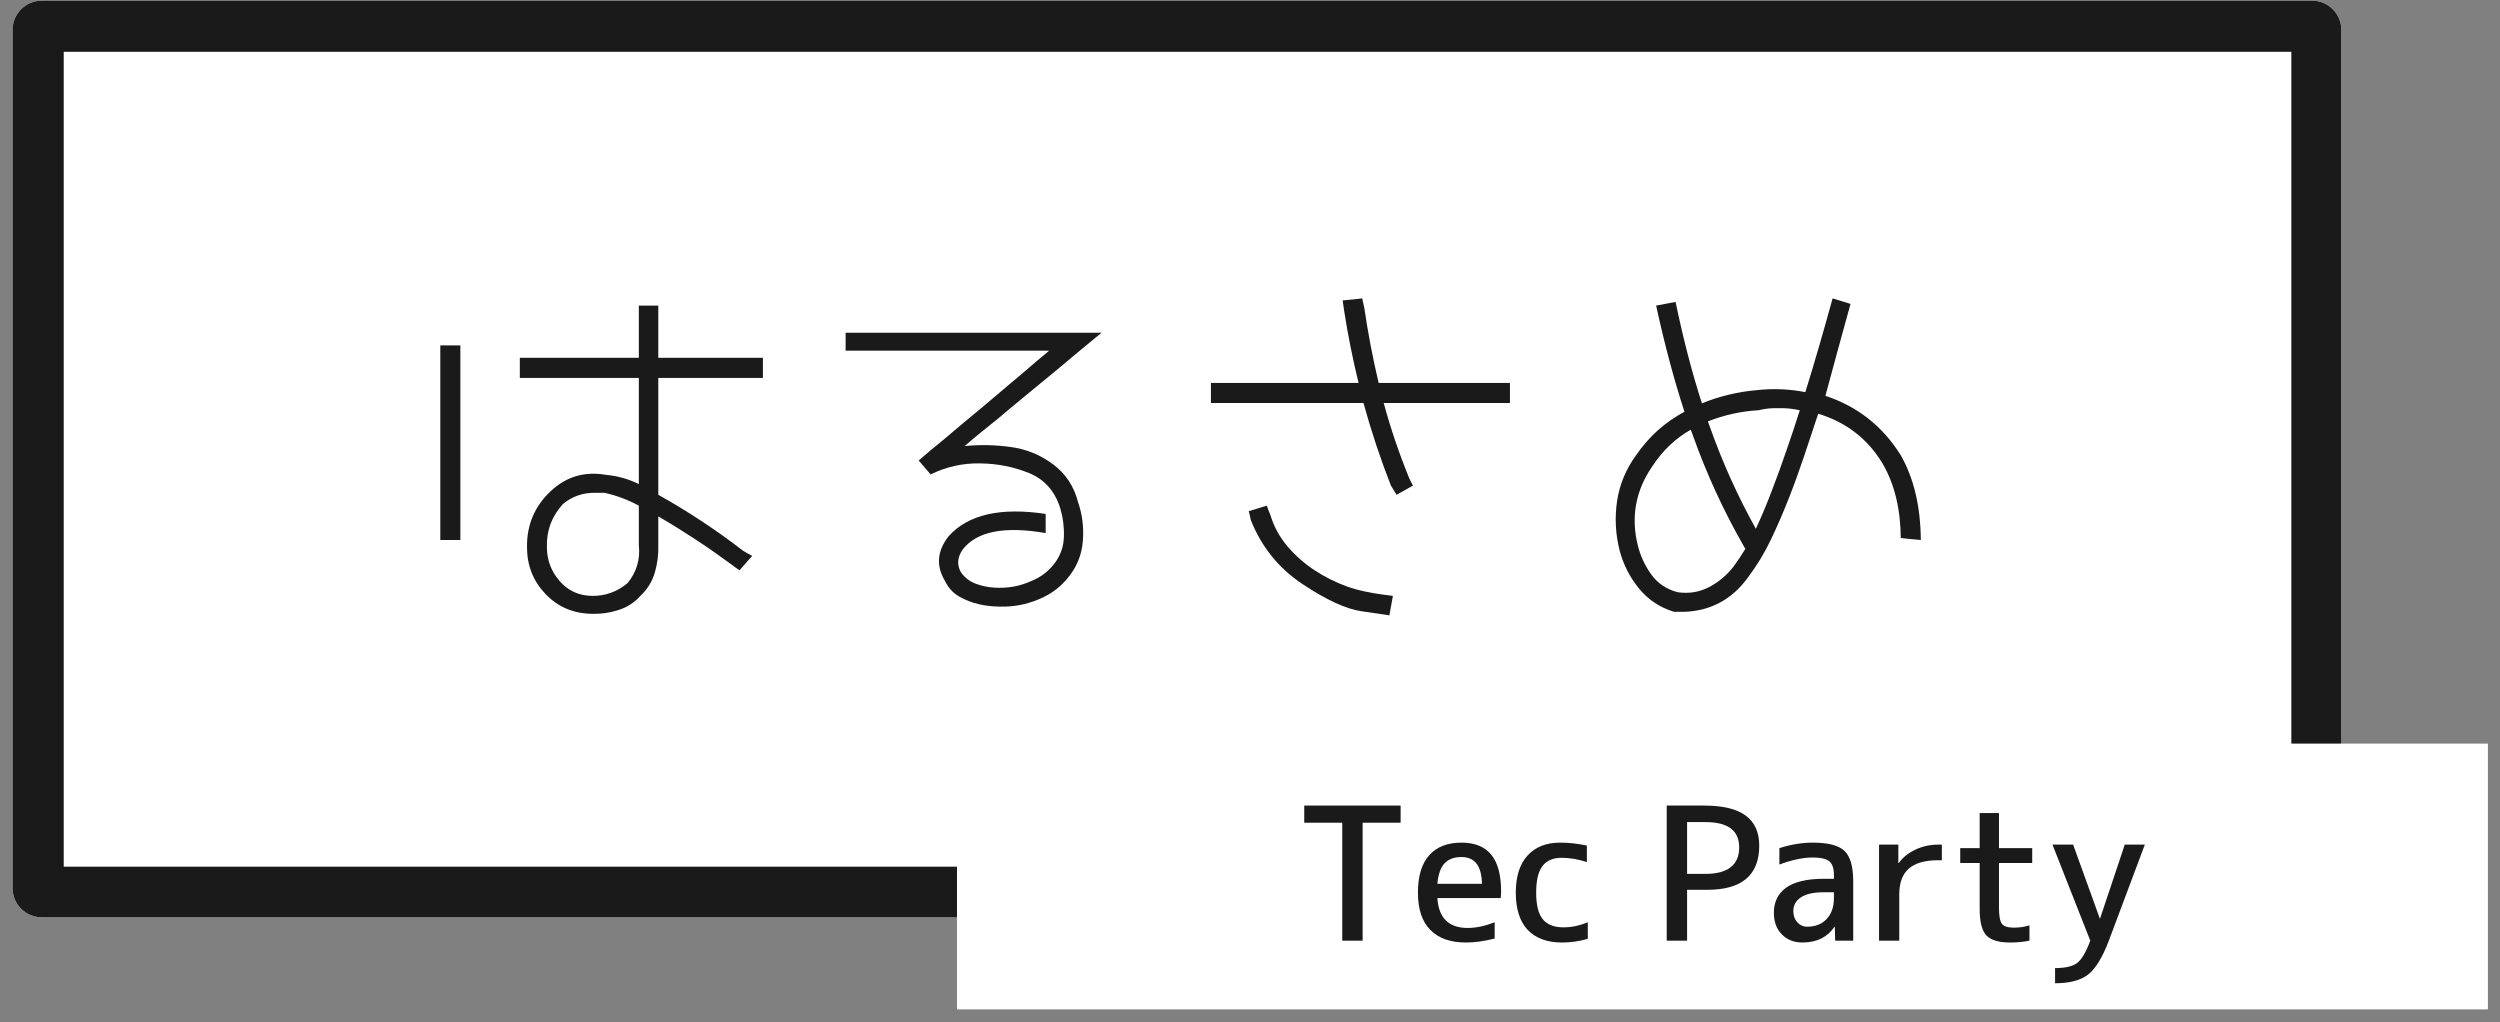 <svg xmlns="http://www.w3.org/2000/svg" xmlns:xlink="http://www.w3.org/1999/xlink" width="340" zoomAndPan="magnify" viewBox="0 0 255 104.25" height="139" preserveAspectRatio="xMidYMid meet" version="1.0"><rect x="0" y="0" width="255" height="104.25" fill="#808080" stroke="none"/><defs><g/><clipPath id="61353865f4"><path d="M 1.285 0.066 L 238.82 0.066 L 238.82 93.57 L 1.285 93.57 Z M 1.285 0.066 " clip-rule="nonzero"/></clipPath><clipPath id="29bceaad81"><path d="M 4.266 0.066 L 235.844 0.066 C 237.488 0.066 238.82 1.402 238.82 3.047 L 238.82 90.59 C 238.82 92.234 237.488 93.57 235.844 93.57 L 4.266 93.57 C 2.617 93.57 1.285 92.234 1.285 90.59 L 1.285 3.047 C 1.285 1.402 2.617 0.066 4.266 0.066 Z M 4.266 0.066 " clip-rule="nonzero"/></clipPath><clipPath id="817fa945be"><path d="M 1.285 0.07 L 238.828 0.07 L 238.828 93.895 L 1.285 93.895 Z M 1.285 0.07 " clip-rule="nonzero"/></clipPath><clipPath id="062930722d"><path d="M 4.262 0.07 L 235.836 0.07 C 237.48 0.07 238.816 1.402 238.816 3.047 L 238.816 90.59 C 238.816 92.234 237.48 93.566 235.836 93.566 L 4.262 93.566 C 2.617 93.566 1.285 92.234 1.285 90.59 L 1.285 3.047 C 1.285 1.402 2.617 0.07 4.262 0.07 Z M 4.262 0.07 " clip-rule="nonzero"/></clipPath><clipPath id="809d0c4f50"><path d="M 97.613 75.844 L 253.766 75.844 L 253.766 102.957 L 97.613 102.957 Z M 97.613 75.844 " clip-rule="nonzero"/></clipPath></defs><g clip-path="url(#61353865f4)"><g clip-path="url(#29bceaad81)"><path fill="#ffffff" d="M 1.285 0.066 L 238.82 0.066 L 238.82 93.57 L 1.285 93.57 Z M 1.285 0.066 " fill-opacity="1" fill-rule="nonzero"/></g></g><g clip-path="url(#817fa945be)"><g clip-path="url(#062930722d)"><path stroke-linecap="butt" transform="matrix(0.745, 0, 0, 0.745, 1.285, 0.069)" fill="none" stroke-linejoin="miter" d="M 3.997 0.002 L 314.984 0.002 C 317.193 0.002 318.987 1.791 318.987 4 L 318.987 121.563 C 318.987 123.772 317.193 125.561 314.984 125.561 L 3.997 125.561 C 1.789 125.561 0 123.772 0 121.563 L 0 4 C 0 1.791 1.789 0.002 3.997 0.002 Z M 3.997 0.002 " stroke="#1a1a1a" stroke-width="14" stroke-opacity="1" stroke-miterlimit="4"/></g></g><g fill="#1a1a1a" fill-opacity="1"><g transform="translate(39.052, 61.874)"><g><path d="M 7.906 -6.797 L 5.859 -6.797 L 5.859 -26.641 L 7.906 -26.641 Z M 38.766 -23.328 L 28.094 -23.328 L 28.094 -11.406 C 31.113 -9.719 33.992 -7.816 36.734 -5.703 C 37.035 -5.516 37.348 -5.336 37.672 -5.172 L 36.375 -3.703 C 36.125 -3.867 35.879 -4.047 35.641 -4.234 C 33.223 -6.023 30.707 -7.68 28.094 -9.203 L 28.094 -6.266 C 28.125 -5.316 28.004 -4.379 27.734 -3.453 C 27.461 -2.535 26.973 -1.75 26.266 -1.094 C 25.641 -0.395 24.883 0.086 24 0.359 C 23.125 0.641 22.223 0.766 21.297 0.734 C 19.422 0.703 17.852 0.031 16.594 -1.281 C 15.332 -2.602 14.703 -4.195 14.703 -6.062 C 14.672 -8.32 15.473 -10.223 17.109 -11.766 C 18.703 -13.266 20.586 -13.82 22.766 -13.438 C 23.93 -13.332 25.047 -13.02 26.109 -12.5 L 26.109 -23.328 L 13.969 -23.328 L 13.969 -25.375 L 26.109 -25.375 L 26.109 -30.703 L 28.094 -30.703 L 28.094 -25.375 L 38.766 -25.375 Z M 21.672 -11.609 C 20.422 -11.629 19.32 -11.25 18.375 -10.469 C 17.227 -9.219 16.68 -7.75 16.734 -6.062 C 16.734 -4.758 17.16 -3.613 18.016 -2.625 C 18.867 -1.633 19.961 -1.125 21.297 -1.094 C 22.68 -1.07 23.906 -1.508 24.969 -2.406 C 25.883 -3.539 26.266 -4.828 26.109 -6.266 L 26.109 -10.297 C 24.992 -10.898 23.828 -11.336 22.609 -11.609 Z M 21.672 -11.609 "/></g></g><g transform="translate(80.752, 61.874)"><g><path d="M 21.297 0 C 20.566 0 19.844 -0.078 19.125 -0.234 C 18.406 -0.398 17.723 -0.664 17.078 -1.031 C 16.441 -1.406 15.961 -1.93 15.641 -2.609 C 14.711 -4.148 14.832 -5.672 16 -7.172 C 17.988 -9.391 21.289 -10.148 25.906 -9.453 L 25.906 -7.5 C 21.719 -8.227 18.906 -7.68 17.469 -5.859 C 16.895 -5.047 16.828 -4.258 17.266 -3.5 C 17.648 -2.957 18.145 -2.57 18.75 -2.344 C 19.363 -2.113 19.992 -1.977 20.641 -1.938 C 21.297 -1.895 21.941 -1.926 22.578 -2.031 C 23.223 -2.145 23.844 -2.336 24.438 -2.609 C 25.383 -2.984 26.172 -3.578 26.797 -4.391 C 27.422 -5.211 27.742 -6.129 27.766 -7.141 C 27.797 -8.16 27.664 -9.145 27.375 -10.094 C 26.82 -11.812 25.766 -12.988 24.203 -13.625 C 22.648 -14.258 20.988 -14.586 19.219 -14.609 C 17.457 -14.641 15.773 -14.266 14.172 -13.484 L 12.953 -14.906 C 13.766 -15.613 14.594 -16.305 15.438 -16.984 C 16.77 -18.117 18.113 -19.242 19.469 -20.359 C 20.414 -21.172 21.363 -21.973 22.312 -22.766 C 22.969 -23.305 23.609 -23.848 24.234 -24.391 C 24.828 -24.91 25.426 -25.414 26.031 -25.906 C 26.102 -25.957 26.18 -26.023 26.266 -26.109 L 5.5 -26.109 L 5.5 -27.938 L 31.609 -27.938 C 30.055 -26.664 28.52 -25.391 27 -24.109 C 25.832 -23.16 24.68 -22.211 23.547 -21.266 C 22.703 -20.578 21.875 -19.883 21.062 -19.188 C 20.488 -18.719 19.93 -18.27 19.391 -17.844 C 18.785 -17.352 18.203 -16.863 17.641 -16.375 C 19.18 -16.531 20.742 -16.5 22.328 -16.281 C 23.922 -16.07 25.363 -15.484 26.656 -14.516 C 27.945 -13.555 28.797 -12.273 29.203 -10.672 C 29.641 -9.422 29.805 -8.113 29.703 -6.75 C 29.609 -5.395 29.145 -4.18 28.312 -3.109 C 27.488 -2.035 26.441 -1.242 25.172 -0.734 C 23.922 -0.211 22.629 0.031 21.297 0 Z M 21.297 0 "/></g></g><g transform="translate(118.217, 61.874)"><g><path d="M 35.797 -20.766 L 22.922 -20.766 C 23.629 -18.16 24.5 -15.598 25.531 -13.078 C 25.645 -12.828 25.77 -12.582 25.906 -12.344 L 24.234 -11.406 C 24.047 -11.695 23.852 -12.008 23.656 -12.344 C 22.57 -15.113 21.641 -17.922 20.859 -20.766 L 5.297 -20.766 L 5.297 -22.812 L 20.359 -22.812 C 19.766 -25.227 19.273 -27.672 18.891 -30.141 C 18.836 -30.492 18.785 -30.859 18.734 -31.234 C 19.391 -31.285 20.055 -31.352 20.734 -31.438 C 20.785 -31.145 20.852 -30.832 20.938 -30.5 C 21.312 -27.926 21.801 -25.363 22.406 -22.812 L 35.797 -22.812 Z M 23.5 0.891 C 23.176 0.836 22.223 0.695 20.641 0.469 C 19.066 0.238 17.066 -0.68 14.641 -2.297 C 12.211 -3.91 10.453 -6.094 9.359 -8.844 C 9.305 -9.133 9.238 -9.43 9.156 -9.734 C 9.758 -9.922 10.375 -10.109 11 -10.297 C 11.102 -9.973 11.223 -9.66 11.359 -9.359 C 11.711 -8.172 12.297 -7.098 13.109 -6.141 C 13.922 -5.191 14.844 -4.379 15.875 -3.703 C 16.914 -3.023 18.02 -2.473 19.188 -2.047 C 20.352 -1.629 21.91 -1.312 23.859 -1.094 Z M 23.5 0.891 "/></g></g><g transform="translate(159.347, 61.874)"><g><path d="M 12.5 0.531 L 11.406 0.531 C 9.969 0.094 8.781 -0.691 7.844 -1.828 C 6.906 -2.973 6.242 -4.266 5.859 -5.703 C 5.43 -7.391 5.344 -9.078 5.594 -10.766 C 5.852 -12.461 6.5 -14.02 7.531 -15.438 C 8.832 -17.332 10.477 -18.812 12.469 -19.875 C 11.406 -23.133 10.441 -26.742 9.578 -30.703 C 10.223 -30.816 10.883 -30.941 11.562 -31.078 C 12.352 -27.273 13.25 -23.828 14.25 -20.734 C 16.039 -21.461 17.898 -21.91 19.828 -22.078 C 21.516 -22.266 23.172 -22.195 24.797 -21.875 C 25.691 -24.75 26.617 -27.938 27.578 -31.438 C 28.203 -31.25 28.812 -31.062 29.406 -30.875 C 28.457 -27.445 27.602 -24.32 26.844 -21.5 C 30.125 -20.414 32.688 -18.395 34.531 -15.438 C 35.863 -13.102 36.547 -10.223 36.578 -6.797 C 35.891 -6.848 35.207 -6.914 34.531 -7 C 34.508 -9.957 33.898 -12.473 32.703 -14.547 C 31.18 -17.098 28.984 -18.805 26.109 -19.672 C 25.641 -18.234 25.16 -16.789 24.672 -15.344 C 24.191 -13.906 23.672 -12.473 23.109 -11.047 C 22.555 -9.629 21.953 -8.234 21.297 -6.859 C 20.648 -5.492 19.863 -4.195 18.938 -2.969 C 17.332 -0.75 15.188 0.414 12.5 0.531 Z M 22.031 -20.234 C 21.352 -20.266 20.688 -20.195 20.031 -20.031 C 18.238 -19.926 16.516 -19.547 14.859 -18.891 C 14.922 -18.703 14.988 -18.516 15.062 -18.328 C 16.344 -14.711 17.906 -11.25 19.75 -7.938 C 20.344 -9.219 20.883 -10.508 21.375 -11.812 C 21.895 -13.164 22.391 -14.523 22.859 -15.891 C 23.336 -17.266 23.797 -18.645 24.234 -20.031 C 23.492 -20.195 22.758 -20.266 22.031 -20.234 Z M 18.578 -6.062 C 16.453 -9.758 14.688 -13.602 13.281 -17.594 C 13.219 -17.758 13.16 -17.91 13.109 -18.047 C 11.535 -17.148 10.234 -15.91 9.203 -14.328 C 7.492 -11.859 6.992 -9.172 7.703 -6.266 C 7.973 -5.18 8.43 -4.188 9.078 -3.281 C 9.734 -2.375 10.629 -1.77 11.766 -1.469 C 12.91 -1.301 13.977 -1.473 14.969 -1.984 C 15.957 -2.504 16.789 -3.203 17.469 -4.078 C 17.906 -4.672 18.312 -5.281 18.688 -5.906 C 18.633 -5.957 18.598 -6.008 18.578 -6.062 Z M 18.578 -6.062 "/></g></g></g><g clip-path="url(#809d0c4f50)"><path fill="#ffffff" d="M 97.613 75.844 L 253.766 75.844 L 253.766 102.957 L 97.613 102.957 Z M 97.613 75.844 " fill-opacity="1" fill-rule="nonzero"/></g><g fill="#1a1a1a" fill-opacity="1"><g transform="translate(131.972, 95.948)"><g><path d="M 1.062 -13.781 L 10.891 -13.781 L 10.891 -12.031 L 7.016 -12.031 L 7.016 0 L 4.938 0 L 4.938 -12.031 L 1.062 -12.031 Z M 1.062 -13.781 "/></g></g></g><g fill="#1a1a1a" fill-opacity="1"><g transform="translate(143.926, 95.948)"><g><path d="M 2.688 -5.797 L 7.234 -5.797 C 7.203 -7.617 6.504 -8.531 5.141 -8.531 C 4.391 -8.531 3.812 -8.312 3.406 -7.875 C 3.008 -7.445 2.77 -6.754 2.688 -5.797 Z M 2.688 -4.344 C 2.812 -2.312 3.844 -1.297 5.781 -1.297 C 6.625 -1.297 7.539 -1.488 8.531 -1.875 L 8.531 -0.219 C 7.488 0.051 6.508 0.188 5.594 0.188 C 4.02 0.188 2.812 -0.238 1.969 -1.094 C 1.125 -1.945 0.703 -3.211 0.703 -4.891 C 0.703 -6.578 1.082 -7.848 1.844 -8.703 C 2.602 -9.566 3.703 -10 5.141 -10 C 6.492 -10 7.504 -9.594 8.172 -8.781 C 8.848 -7.969 9.188 -6.703 9.188 -4.984 C 9.188 -4.816 9.172 -4.602 9.141 -4.344 Z M 2.688 -4.344 "/></g></g></g><g fill="#1a1a1a" fill-opacity="1"><g transform="translate(153.908, 95.948)"><g><path d="M 0.703 -4.906 C 0.703 -6.539 1.098 -7.797 1.891 -8.672 C 2.68 -9.555 3.797 -10 5.234 -10 C 6.098 -10 7.004 -9.898 7.953 -9.703 L 7.953 -8.016 C 7.066 -8.305 6.207 -8.453 5.375 -8.453 C 4.5 -8.453 3.848 -8.172 3.422 -7.609 C 2.992 -7.047 2.781 -6.145 2.781 -4.906 C 2.781 -3.645 3.004 -2.738 3.453 -2.188 C 3.91 -1.633 4.613 -1.359 5.562 -1.359 C 6.383 -1.359 7.211 -1.531 8.047 -1.875 L 8.047 -0.188 C 7.172 0.062 6.297 0.188 5.422 0.188 C 3.91 0.188 2.742 -0.238 1.922 -1.094 C 1.109 -1.957 0.703 -3.227 0.703 -4.906 Z M 0.703 -4.906 "/></g></g></g><g fill="#1a1a1a" fill-opacity="1"><g transform="translate(163.228, 95.948)"><g/></g></g><g fill="#1a1a1a" fill-opacity="1"><g transform="translate(168.459, 95.948)"><g><path d="M 3.625 -5.188 L 3.625 0 L 1.547 0 L 1.547 -13.781 L 5.328 -13.781 C 7.254 -13.781 8.676 -13.441 9.594 -12.766 C 10.52 -12.086 10.984 -11.066 10.984 -9.703 C 10.984 -6.691 9.219 -5.188 5.688 -5.188 Z M 3.625 -6.812 L 5.5 -6.812 C 6.625 -6.812 7.477 -7.035 8.062 -7.484 C 8.645 -7.941 8.938 -8.617 8.938 -9.516 C 8.938 -11.234 7.789 -12.094 5.5 -12.094 L 3.625 -12.094 Z M 3.625 -6.812 "/></g></g></g><g fill="#1a1a1a" fill-opacity="1"><g transform="translate(180.044, 95.948)"><g><path d="M 4.844 -10 C 6.426 -10 7.508 -9.719 8.094 -9.156 C 8.688 -8.594 8.984 -7.555 8.984 -6.047 L 8.984 0 L 7.141 0 L 7.109 -1.422 L 7.078 -1.422 C 6.348 -0.348 5.258 0.188 3.812 0.188 C 2.945 0.188 2.242 -0.086 1.703 -0.641 C 1.16 -1.191 0.891 -1.926 0.891 -2.844 C 0.891 -3.945 1.305 -4.801 2.141 -5.406 C 2.984 -6.008 4.266 -6.312 5.984 -6.312 L 7.016 -6.312 L 7.016 -6.703 C 7.016 -7.367 6.859 -7.832 6.547 -8.094 C 6.234 -8.352 5.664 -8.484 4.844 -8.484 C 3.863 -8.484 2.734 -8.242 1.453 -7.766 L 1.453 -9.438 C 2.617 -9.812 3.75 -10 4.844 -10 Z M 7.016 -4.938 L 5.984 -4.938 C 4.953 -4.938 4.176 -4.766 3.656 -4.422 C 3.133 -4.078 2.875 -3.609 2.875 -3.016 C 2.875 -2.555 3.008 -2.176 3.281 -1.875 C 3.562 -1.57 3.891 -1.422 4.266 -1.422 C 5.109 -1.422 5.773 -1.68 6.266 -2.203 C 6.766 -2.723 7.016 -3.438 7.016 -4.344 Z M 7.016 -4.938 "/></g></g></g><g fill="#1a1a1a" fill-opacity="1"><g transform="translate(190.303, 95.948)"><g><path d="M 7.766 -8.203 L 7.391 -8.203 C 6.035 -8.203 5.035 -7.914 4.391 -7.344 C 3.742 -6.77 3.422 -5.895 3.422 -4.719 L 3.422 0 L 1.359 0 L 1.359 -9.797 L 3.328 -9.797 L 3.328 -7.922 L 3.375 -7.922 C 3.781 -8.492 4.344 -8.945 5.062 -9.281 C 5.781 -9.625 6.555 -9.797 7.391 -9.797 L 7.766 -9.797 Z M 7.766 -8.203 "/></g></g></g><g fill="#1a1a1a" fill-opacity="1"><g transform="translate(199.052, 95.948)"><g><path d="M 4.844 -9.438 L 8.234 -9.438 L 8.234 -7.922 L 4.844 -7.922 L 4.844 -3.391 C 4.844 -2.547 4.941 -1.988 5.141 -1.719 C 5.348 -1.457 5.754 -1.328 6.359 -1.328 C 6.922 -1.328 7.453 -1.406 7.953 -1.562 L 7.953 0 C 7.336 0.125 6.68 0.188 5.984 0.188 C 4.816 0.188 4.004 -0.055 3.547 -0.547 C 3.098 -1.047 2.875 -1.93 2.875 -3.203 L 2.875 -7.922 L 0.891 -7.922 L 0.891 -9.438 L 2.875 -9.438 L 2.875 -13.016 L 4.844 -13.016 Z M 4.844 -9.438 "/></g></g></g><g fill="#1a1a1a" fill-opacity="1"><g transform="translate(208.648, 95.948)"><g><path d="M 2.812 -9.797 L 5.531 -2.266 L 5.562 -2.266 L 8.078 -9.797 L 10.125 -9.797 L 6.453 0 C 5.805 1.707 5.102 2.859 4.344 3.453 C 3.582 4.047 2.457 4.344 0.969 4.344 L 0.969 2.797 C 2.02 2.797 2.773 2.617 3.234 2.266 C 3.691 1.91 4.133 1.156 4.562 0 L 0.703 -9.797 Z M 2.812 -9.797 "/></g></g></g></svg>
